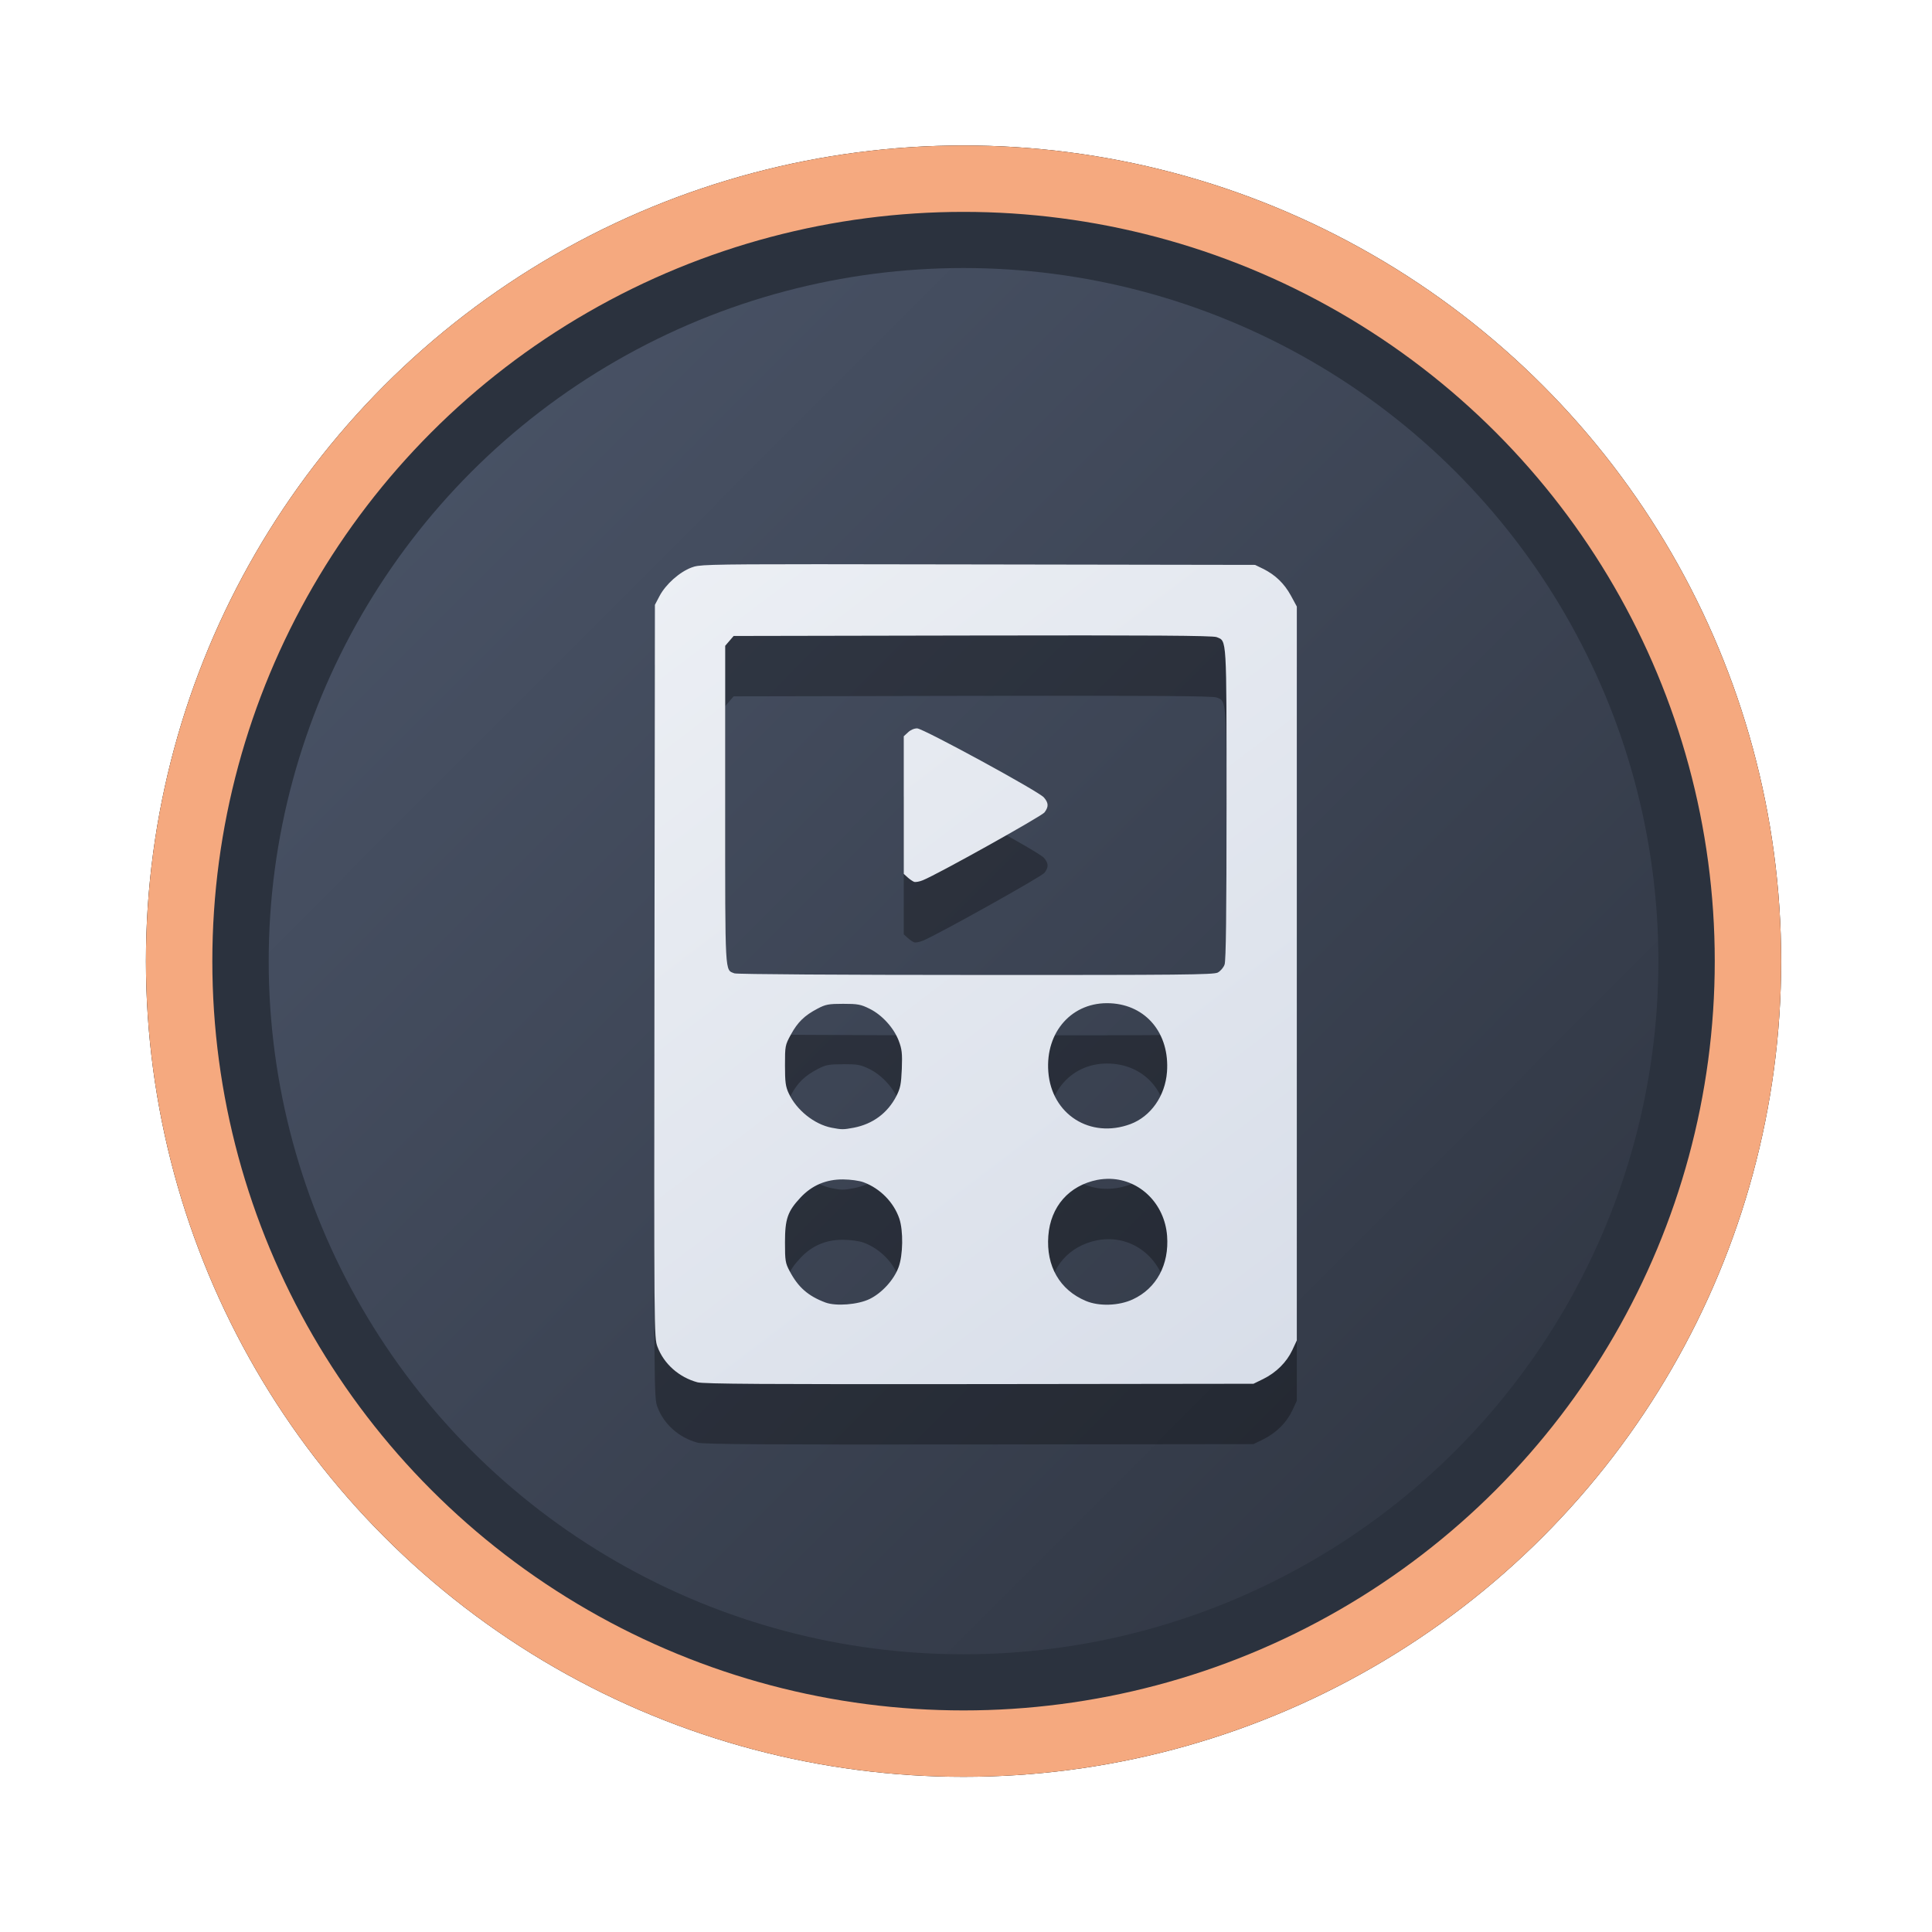 <?xml version="1.0" encoding="UTF-8" standalone="no"?>
<svg
   width="64"
   height="64"
   version="1.1"
   viewBox="0 0 16.933 16.933"
   id="svg7"
   sodipodi:docname="audio-card.svg"
   inkscape:version="1.4 (e7c3feb100, 2024-10-09)"
   xmlns:inkscape="http://www.inkscape.org/namespaces/inkscape"
   xmlns:sodipodi="http://sodipodi.sourceforge.net/DTD/sodipodi-0.dtd"
   xmlns:xlink="http://www.w3.org/1999/xlink"
   xmlns="http://www.w3.org/2000/svg"
   xmlns:svg="http://www.w3.org/2000/svg"
   xmlns:rdf="http://www.w3.org/1999/02/22-rdf-syntax-ns#"
   xmlns:cc="http://creativecommons.org/ns#"
   xmlns:dc="http://purl.org/dc/elements/1.1/">
  <sodipodi:namedview
     id="namedview7"
     pagecolor="#9c4444"
     bordercolor="#000000"
     borderopacity="0.25"
     inkscape:showpageshadow="2"
     inkscape:pageopacity="0.0"
     inkscape:pagecheckerboard="0"
     inkscape:deskcolor="#d1d1d1"
     inkscape:zoom="4.3531261"
     inkscape:cx="36.984915"
     inkscape:cy="25.958357"
     inkscape:window-width="1280"
     inkscape:window-height="669"
     inkscape:window-x="73"
     inkscape:window-y="184"
     inkscape:window-maximized="0"
     inkscape:current-layer="svg7"
     showgrid="false" />
  <defs
     id="defs2">
    <linearGradient
       id="linearGradient1"
       inkscape:collect="always">
      <stop
         style="stop-color:#d8dee9;stop-opacity:1;"
         offset="0"
         id="stop1" />
      <stop
         style="stop-color:#eceff4;stop-opacity:1;"
         offset="1"
         id="stop2" />
    </linearGradient>
    <linearGradient
       inkscape:collect="always"
       id="linearGradient1134">
      <stop
         style="stop-color:#2e3440;stop-opacity:1;"
         offset="0"
         id="stop1130" />
      <stop
         style="stop-color:#4c566a;stop-opacity:1;"
         offset="1"
         id="stop1132" />
    </linearGradient>
    <filter
       style="color-interpolation-filters:sRGB;"
       inkscape:label="Blur"
       id="filter3"
       x="-0.108"
       y="-0.109"
       width="1.217"
       height="1.217">
      <feGaussianBlur
         stdDeviation="0.5 0.5"
         result="blur"
         id="feGaussianBlur3" />
    </filter>
    <linearGradient
       inkscape:collect="always"
       xlink:href="#linearGradient1134"
       id="linearGradient4"
       x1="14.388"
       y1="14.44"
       x2="2.287"
       y2="2.364"
       gradientUnits="userSpaceOnUse" />
    <linearGradient
       inkscape:collect="always"
       xlink:href="#linearGradient1"
       id="linearGradient9"
       x1="11.378"
       y1="12.367"
       x2="5.479"
       y2="4.587"
       gradientUnits="userSpaceOnUse"
       gradientTransform="matrix(0.9,0,0,0.9,0.855,0.854)" />
  </defs>
  <ellipse
     style="opacity:1;fill:none;stroke:#000000;stroke-width:0.582;stroke-dasharray:none;stroke-opacity:1;filter:url(#filter3)"
     id="path1-5"
     cx="8.445"
     cy="8.424"
     rx="6.875"
     ry="6.858" />
  <ellipse
     style="opacity:1;fill:#2b323e;stroke-width:0.582;stroke-opacity:1;stroke:#f5a97f;stroke-dasharray:none;fill-opacity:1"
     id="path1"
     cx="8.445"
     cy="8.424"
     rx="6.875"
     ry="6.858" />
  <ellipse
     style="fill:url(#linearGradient4);stroke:none;stroke-width:0.516;stroke-dasharray:none;stroke-opacity:1"
     id="path1-2"
     cx="8.445"
     cy="8.424"
     rx="6.09"
     ry="6.075" />
  <path
     id="path6189-3"
     style="fill:#000000;stroke-width:0.015;opacity:0.3"
     d="m 7.171,5.474 c -1.027,-1.89e-4 -1.047,0.006 -1.11,0.029 -0.105,0.039 -0.226,0.147 -0.28,0.249 l -0.041,0.078 -0.004,3.211 c -0.004,3.187 -0.004,3.211 0.027,3.293 0.056,0.149 0.188,0.266 0.349,0.31 0.054,0.015 0.6,0.018 2.472,0.016 l 2.402,-0.003 0.086,-0.042 c 0.113,-0.056 0.204,-0.146 0.254,-0.252 l 0.04,-0.086 V 9.06 5.845 l -0.052,-0.096 C 11.256,5.643 11.177,5.567 11.07,5.514 L 11,5.48 8.573,5.476 C 7.967,5.475 7.513,5.474 7.171,5.474 Z m 1.354,0.625 c 1.558,-0.003 2.106,5.329e-4 2.138,0.014 0.09,0.037 0.087,-0.022 0.087,1.462 0,0.956 -0.005,1.373 -0.017,1.407 -0.009,0.027 -0.036,0.058 -0.06,0.071 -0.037,0.019 -0.322,0.022 -2.123,0.021 C 7.406,9.074 6.455,9.068 6.437,9.061 6.352,9.026 6.356,9.1 6.356,7.583 V 6.189 l 0.037,-0.043 0.037,-0.043 z M 8.039,6.914 c -0.025,-8.424e-4 -0.058,0.013 -0.08,0.034 l -0.038,0.035 v 0.603 0.603 l 0.034,0.031 c 0.019,0.017 0.044,0.034 0.057,0.039 0.013,0.004 0.047,-0.002 0.076,-0.014 C 8.216,8.193 9.127,7.684 9.154,7.65 9.192,7.601 9.191,7.566 9.149,7.518 9.104,7.465 8.093,6.915 8.039,6.914 Z M 9.731,9.322 C 10.046,9.337 10.253,9.588 10.228,9.925 10.212,10.135 10.086,10.314 9.908,10.381 9.555,10.512 9.216,10.296 9.188,9.923 9.161,9.57 9.4,9.306 9.731,9.322 Z m -2.341,0.005 c 0.127,-1.116e-4 0.155,0.005 0.231,0.043 0.11,0.054 0.213,0.168 0.256,0.281 0.028,0.074 0.032,0.111 0.027,0.246 -0.005,0.137 -0.012,0.171 -0.048,0.24 -0.077,0.149 -0.207,0.245 -0.374,0.277 -0.091,0.017 -0.104,0.017 -0.193,-3.78e-4 -0.153,-0.03 -0.308,-0.154 -0.375,-0.301 -0.028,-0.06 -0.033,-0.099 -0.033,-0.246 0,-0.17 0.001,-0.177 0.052,-0.27 0.059,-0.108 0.119,-0.167 0.234,-0.227 0.07,-0.037 0.096,-0.042 0.224,-0.042 z m 2.342,1.534 c 0.258,0.008 0.475,0.216 0.497,0.5 0.019,0.252 -0.093,0.46 -0.3,0.556 -0.122,0.057 -0.296,0.063 -0.412,0.014 -0.229,-0.096 -0.349,-0.305 -0.329,-0.57 0.019,-0.257 0.182,-0.442 0.43,-0.491 0.038,-0.007 0.076,-0.01 0.113,-0.009 z m -2.342,0.005 c 0.064,4.98e-4 0.142,0.011 0.179,0.025 0.145,0.054 0.264,0.175 0.313,0.318 0.036,0.107 0.033,0.322 -0.007,0.428 -0.041,0.11 -0.146,0.225 -0.253,0.277 -0.102,0.05 -0.295,0.065 -0.387,0.031 -0.152,-0.057 -0.239,-0.133 -0.314,-0.275 -0.038,-0.071 -0.041,-0.092 -0.041,-0.252 0,-0.206 0.023,-0.272 0.136,-0.393 0.1,-0.107 0.224,-0.16 0.373,-0.159 z" />
  <path
     id="path6189"
     style="fill:url(#linearGradient9);stroke-width:0.015"
     d="m 7.171,4.945 c -1.027,-1.89e-4 -1.047,0.006 -1.11,0.029 -0.105,0.039 -0.226,0.147 -0.28,0.249 l -0.041,0.078 -0.004,3.211 c -0.004,3.187 -0.004,3.211 0.027,3.293 0.056,0.149 0.188,0.266 0.349,0.31 0.054,0.015 0.6,0.018 2.472,0.016 l 2.402,-0.003 0.086,-0.042 c 0.113,-0.056 0.204,-0.146 0.254,-0.252 l 0.04,-0.086 V 8.531 5.316 l -0.052,-0.096 C 11.256,5.114 11.177,5.038 11.07,4.985 l -0.07,-0.034 -2.428,-0.004 c -0.605,-9.99e-4 -1.06,-0.002 -1.402,-0.002 z m 1.354,0.625 c 1.558,-0.003 2.106,5.329e-4 2.138,0.014 0.09,0.037 0.087,-0.022 0.087,1.462 0,0.956 -0.005,1.373 -0.017,1.407 -0.009,0.027 -0.036,0.058 -0.06,0.071 -0.037,0.019 -0.322,0.022 -2.123,0.021 C 7.406,8.545 6.455,8.539 6.437,8.531 6.352,8.497 6.356,8.571 6.356,7.054 V 5.66 l 0.037,-0.043 0.037,-0.043 z M 8.039,6.384 c -0.025,-8.424e-4 -0.058,0.013 -0.08,0.034 l -0.038,0.035 v 0.603 0.603 l 0.034,0.031 c 0.019,0.017 0.044,0.034 0.057,0.039 0.013,0.004 0.047,-0.002 0.076,-0.014 C 8.216,7.664 9.127,7.155 9.154,7.121 9.192,7.071 9.191,7.037 9.149,6.989 9.104,6.936 8.093,6.386 8.039,6.384 Z M 9.731,8.793 C 10.046,8.808 10.253,9.059 10.228,9.396 10.212,9.606 10.086,9.785 9.908,9.852 9.555,9.983 9.216,9.767 9.188,9.394 9.161,9.041 9.4,8.777 9.731,8.793 Z m -2.341,0.005 c 0.127,-1.116e-4 0.155,0.005 0.231,0.043 0.11,0.054 0.213,0.168 0.256,0.281 0.028,0.074 0.032,0.111 0.027,0.246 C 7.898,9.505 7.891,9.538 7.856,9.607 7.779,9.756 7.649,9.852 7.482,9.884 7.391,9.901 7.378,9.901 7.289,9.884 7.136,9.854 6.981,9.729 6.913,9.583 6.885,9.523 6.88,9.484 6.88,9.337 c 0,-0.17 0.001,-0.177 0.052,-0.27 0.059,-0.108 0.119,-0.167 0.234,-0.227 0.07,-0.037 0.096,-0.042 0.224,-0.042 z m 2.342,1.534 c 0.258,0.008 0.475,0.216 0.497,0.5 0.019,0.252 -0.093,0.46 -0.3,0.556 -0.122,0.057 -0.296,0.063 -0.412,0.014 -0.229,-0.096 -0.349,-0.305 -0.329,-0.57 0.019,-0.257 0.182,-0.442 0.43,-0.491 0.038,-0.007 0.076,-0.01 0.113,-0.009 z m -2.342,0.005 c 0.064,4.98e-4 0.142,0.011 0.179,0.025 0.145,0.054 0.264,0.175 0.313,0.318 0.036,0.107 0.033,0.322 -0.007,0.428 -0.041,0.11 -0.146,0.225 -0.253,0.277 -0.102,0.05 -0.295,0.065 -0.387,0.031 -0.152,-0.057 -0.239,-0.133 -0.314,-0.275 -0.038,-0.071 -0.041,-0.092 -0.041,-0.252 0,-0.206 0.023,-0.272 0.136,-0.393 0.1,-0.107 0.224,-0.16 0.373,-0.159 z" />
</svg>
